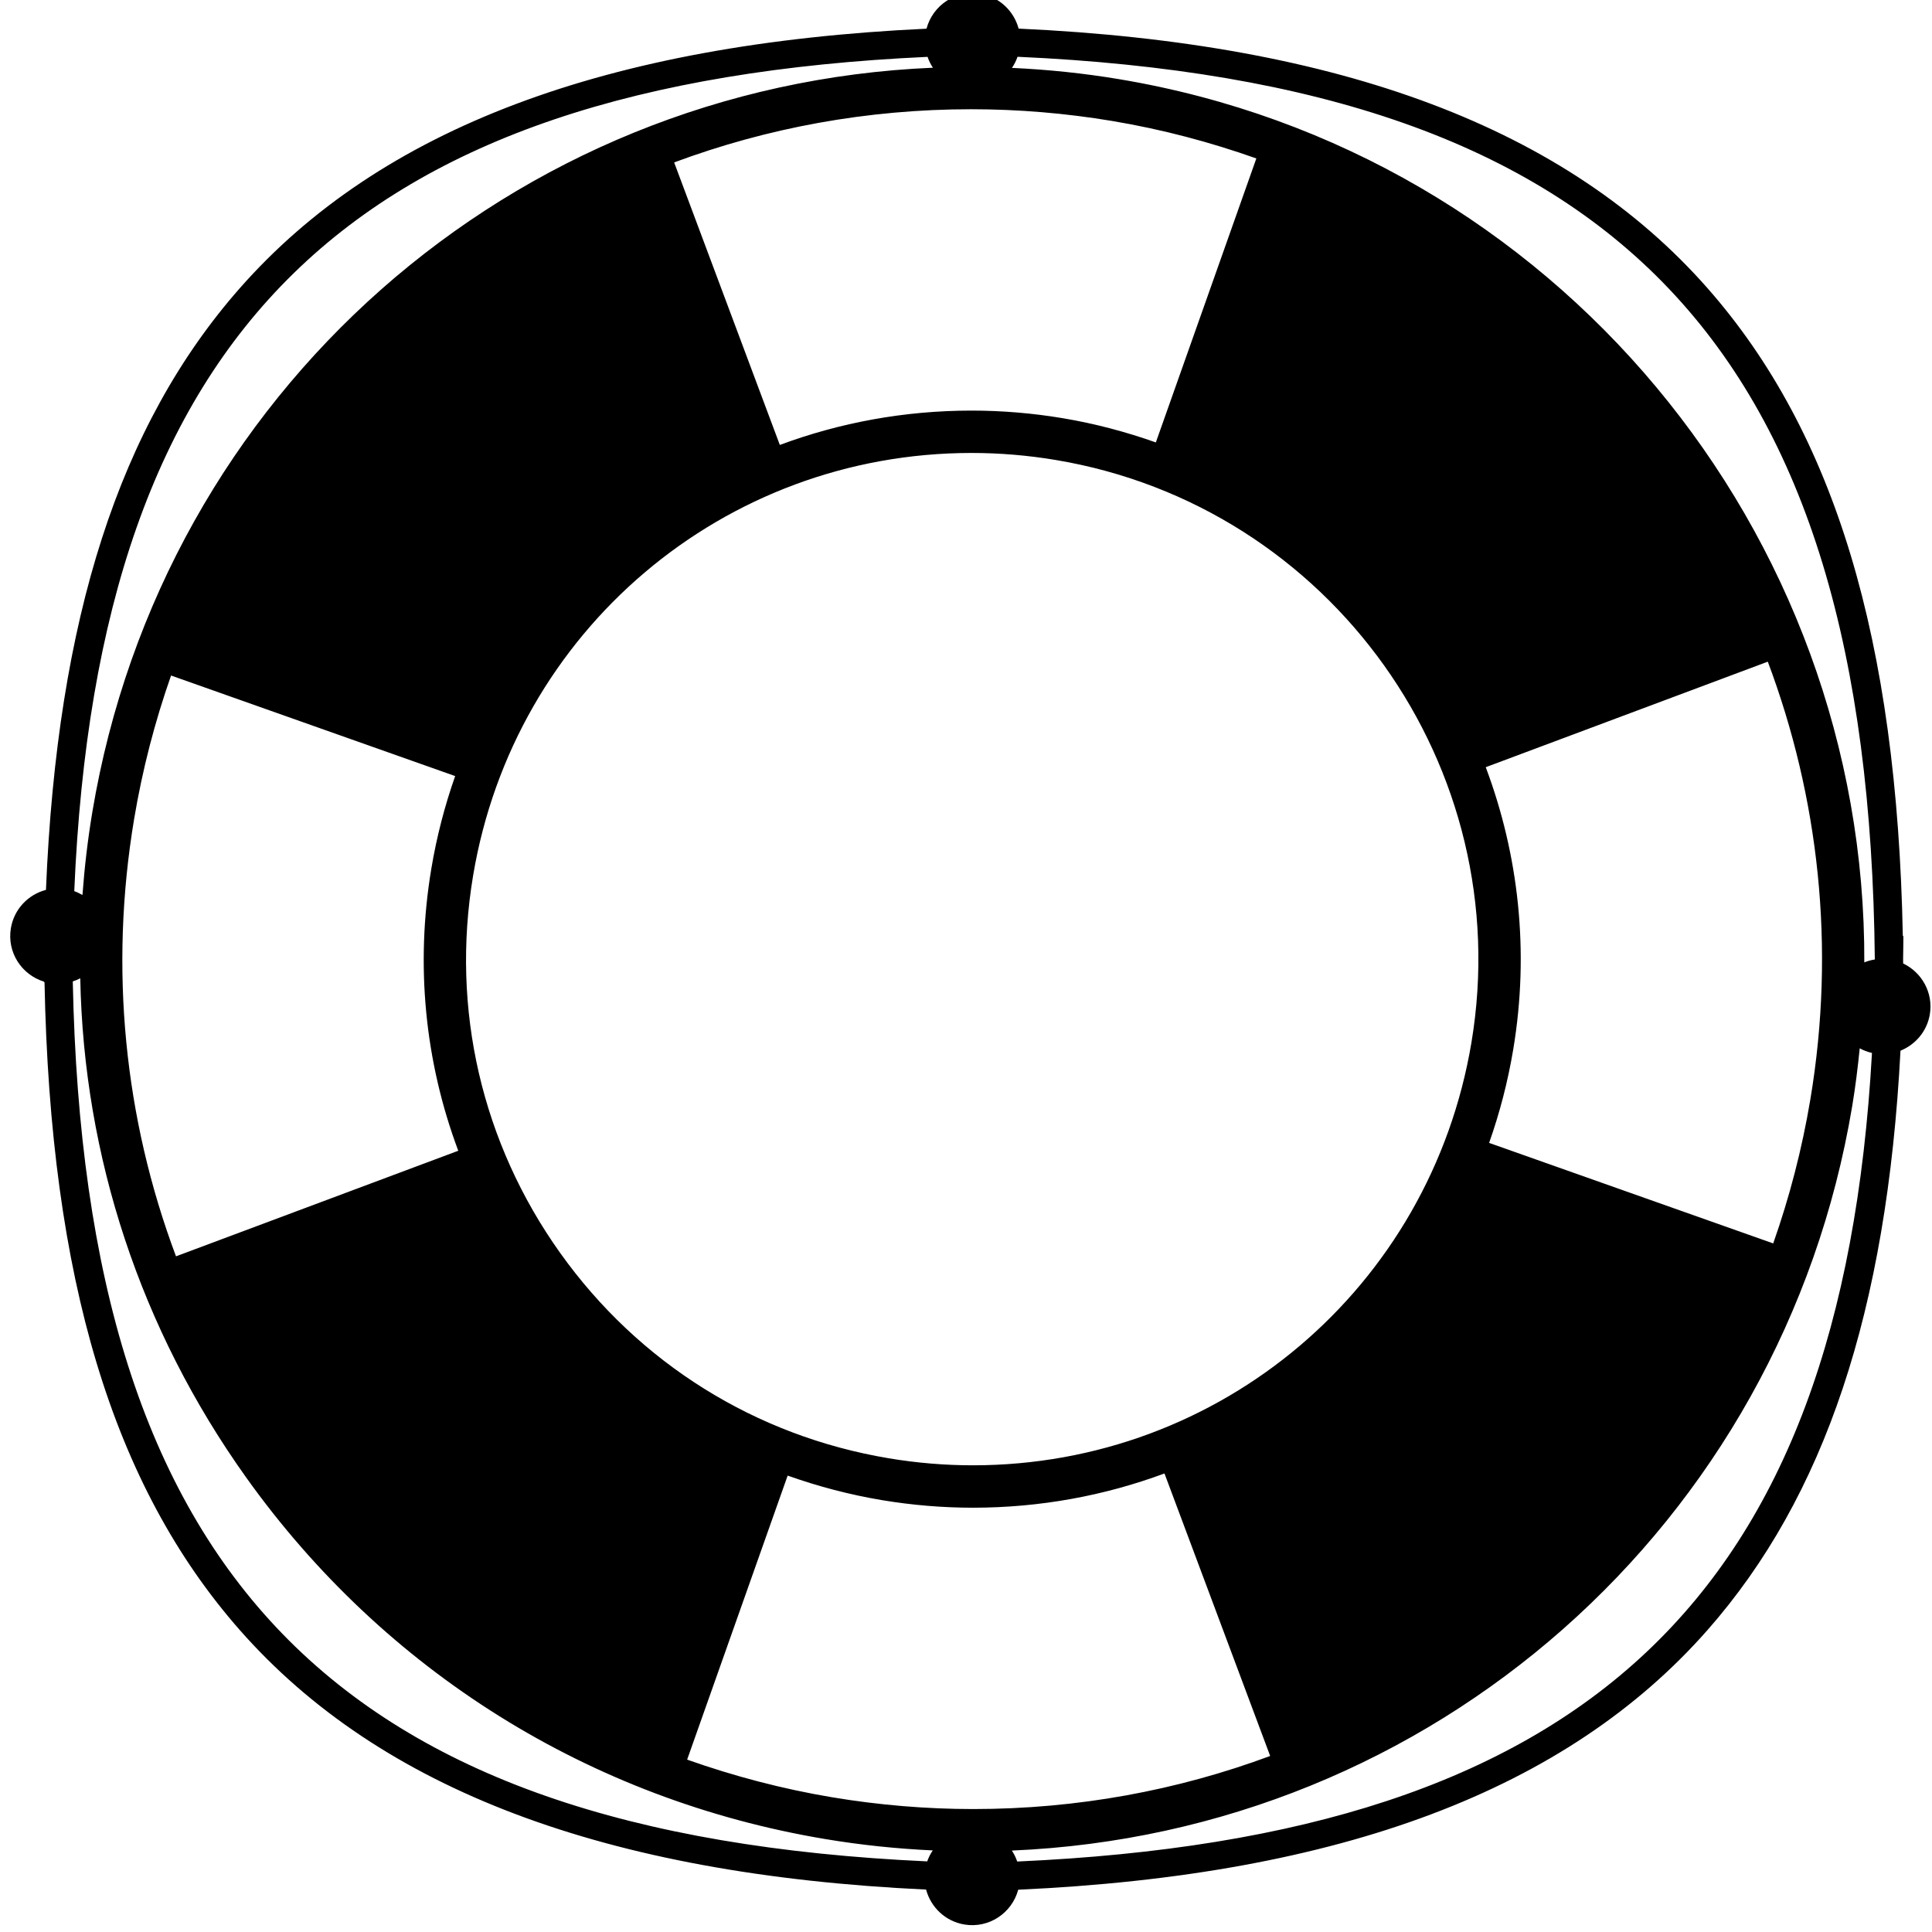 <svg xmlns="http://www.w3.org/2000/svg" xmlns:xlink="http://www.w3.org/1999/xlink" version="1.1" id="&#1057;&#1083;&#1086;&#1081;_1" x="0px" y="0px" width="100px" height="100px" viewBox="0 0 100 100" enable-background="new 0 0 100 100" xml:space="preserve">
<path fill="#000000" d="M98.507,49.869c-0.001-0.075-0.002-0.149-0.003-0.225c0.004-0.399,0.015-0.787,0.015-1.193h-0.029  c-0.3-15.353-3.529-26.057-10.108-33.533C81.099,6.641,69.41,2.242,52.724,1.481c-0.244-0.907-0.992-1.637-1.979-1.802  c-1.27-0.213-2.463,0.587-2.789,1.806C31.329,2.262,19.679,6.659,12.411,14.918C6.18,22,2.958,31.981,2.379,46.06  c-0.915,0.24-1.651,0.991-1.816,1.984c-0.208,1.239,0.546,2.404,1.712,2.765c0,0.01,0,0.019,0,0.029h0.029  c0.3,15.354,3.528,26.056,10.107,33.533c7.265,8.255,18.908,12.653,35.523,13.433c0.243,0.91,0.992,1.643,1.981,1.808  c1.266,0.212,2.459-0.585,2.788-1.801C69.4,97.05,81.096,92.65,88.381,84.37c6.062-6.888,9.284-16.508,9.988-29.986  c0.771-0.313,1.371-0.999,1.519-1.881C100.073,51.389,99.478,50.333,98.507,49.869z M97.04,49.645c0,0.005,0,0.011,0,0.017  c-0.188,0.031-0.371,0.08-0.544,0.151C96.588,27.59,80.548,7.878,57.937,4.1c-1.839-0.308-3.701-0.501-5.559-0.586  c0.12-0.176,0.218-0.368,0.29-0.575C83.756,4.332,96.722,18.023,97.04,49.645z M50.377,93.636c-2.431,0-4.889-0.205-7.305-0.609  c-2.583-0.432-5.088-1.094-7.506-1.949l5.203-14.701c1.57,0.558,3.198,0.988,4.876,1.269c1.559,0.26,3.144,0.393,4.712,0.393  c3.477,0,6.821-0.624,9.916-1.773l5.471,14.623C60.947,92.67,55.767,93.636,50.377,93.636z M50.271,5.654  c2.43,0,4.888,0.205,7.305,0.609c2.581,0.432,5.066,1.093,7.452,1.938L59.826,22.9c-1.544-0.547-3.152-0.976-4.823-1.255  c-1.559-0.261-3.145-0.393-4.712-0.393c-3.482,0-6.83,0.625-9.927,1.778l-5.47-14.623C39.692,6.622,44.877,5.654,50.271,5.654z   M76.161,53.963C74.04,66.642,63.188,75.844,50.357,75.844c-1.447,0-2.911-0.122-4.351-0.363C39.104,74.328,33.065,70.556,29,64.86  c-4.064-5.695-5.667-12.633-4.513-19.534c2.119-12.679,12.971-21.881,25.803-21.881c1.448,0,2.912,0.122,4.351,0.363  C68.888,26.189,78.541,39.717,76.161,53.963z M8.854,34.965l14.705,5.204c-0.54,1.537-0.958,3.138-1.234,4.796  c-0.833,4.986-0.332,9.987,1.395,14.598L9.11,65.027c-2.681-7.147-3.46-14.902-2.168-22.633C7.371,39.827,8.018,37.346,8.854,34.965  z M91.781,64.359l-14.704-5.203c0.546-1.548,0.968-3.161,1.247-4.832c0.852-5.092,0.275-10.097-1.422-14.614l14.599-5.462  c2.631,7.001,3.523,14.756,2.204,22.648C93.273,59.477,92.623,61.969,91.781,64.359z M48.01,2.943  c0.07,0.199,0.16,0.389,0.277,0.562C26.536,4.422,8.404,20.339,4.779,42.033c-0.239,1.432-0.406,2.865-0.511,4.294  c-0.133-0.079-0.274-0.147-0.424-0.201C5.078,17.041,18.18,4.311,48.01,2.943z M3.767,50.798c0.134-0.043,0.263-0.096,0.387-0.162  c0.179,9.218,3.11,18.162,8.582,25.83c7.164,10.041,17.81,16.689,29.975,18.723c1.843,0.308,3.708,0.503,5.569,0.588  c-0.119,0.174-0.215,0.363-0.288,0.568C17.377,94.938,4.387,81.558,3.767,50.798z M52.651,96.352  c-0.07-0.201-0.16-0.393-0.278-0.567c21.744-0.921,39.87-16.838,43.496-38.526c0.168-1.002,0.289-2.001,0.39-2.998  c0.196,0.106,0.407,0.188,0.634,0.239C95.316,82.689,82.115,95.035,52.651,96.352z"/>
</svg>